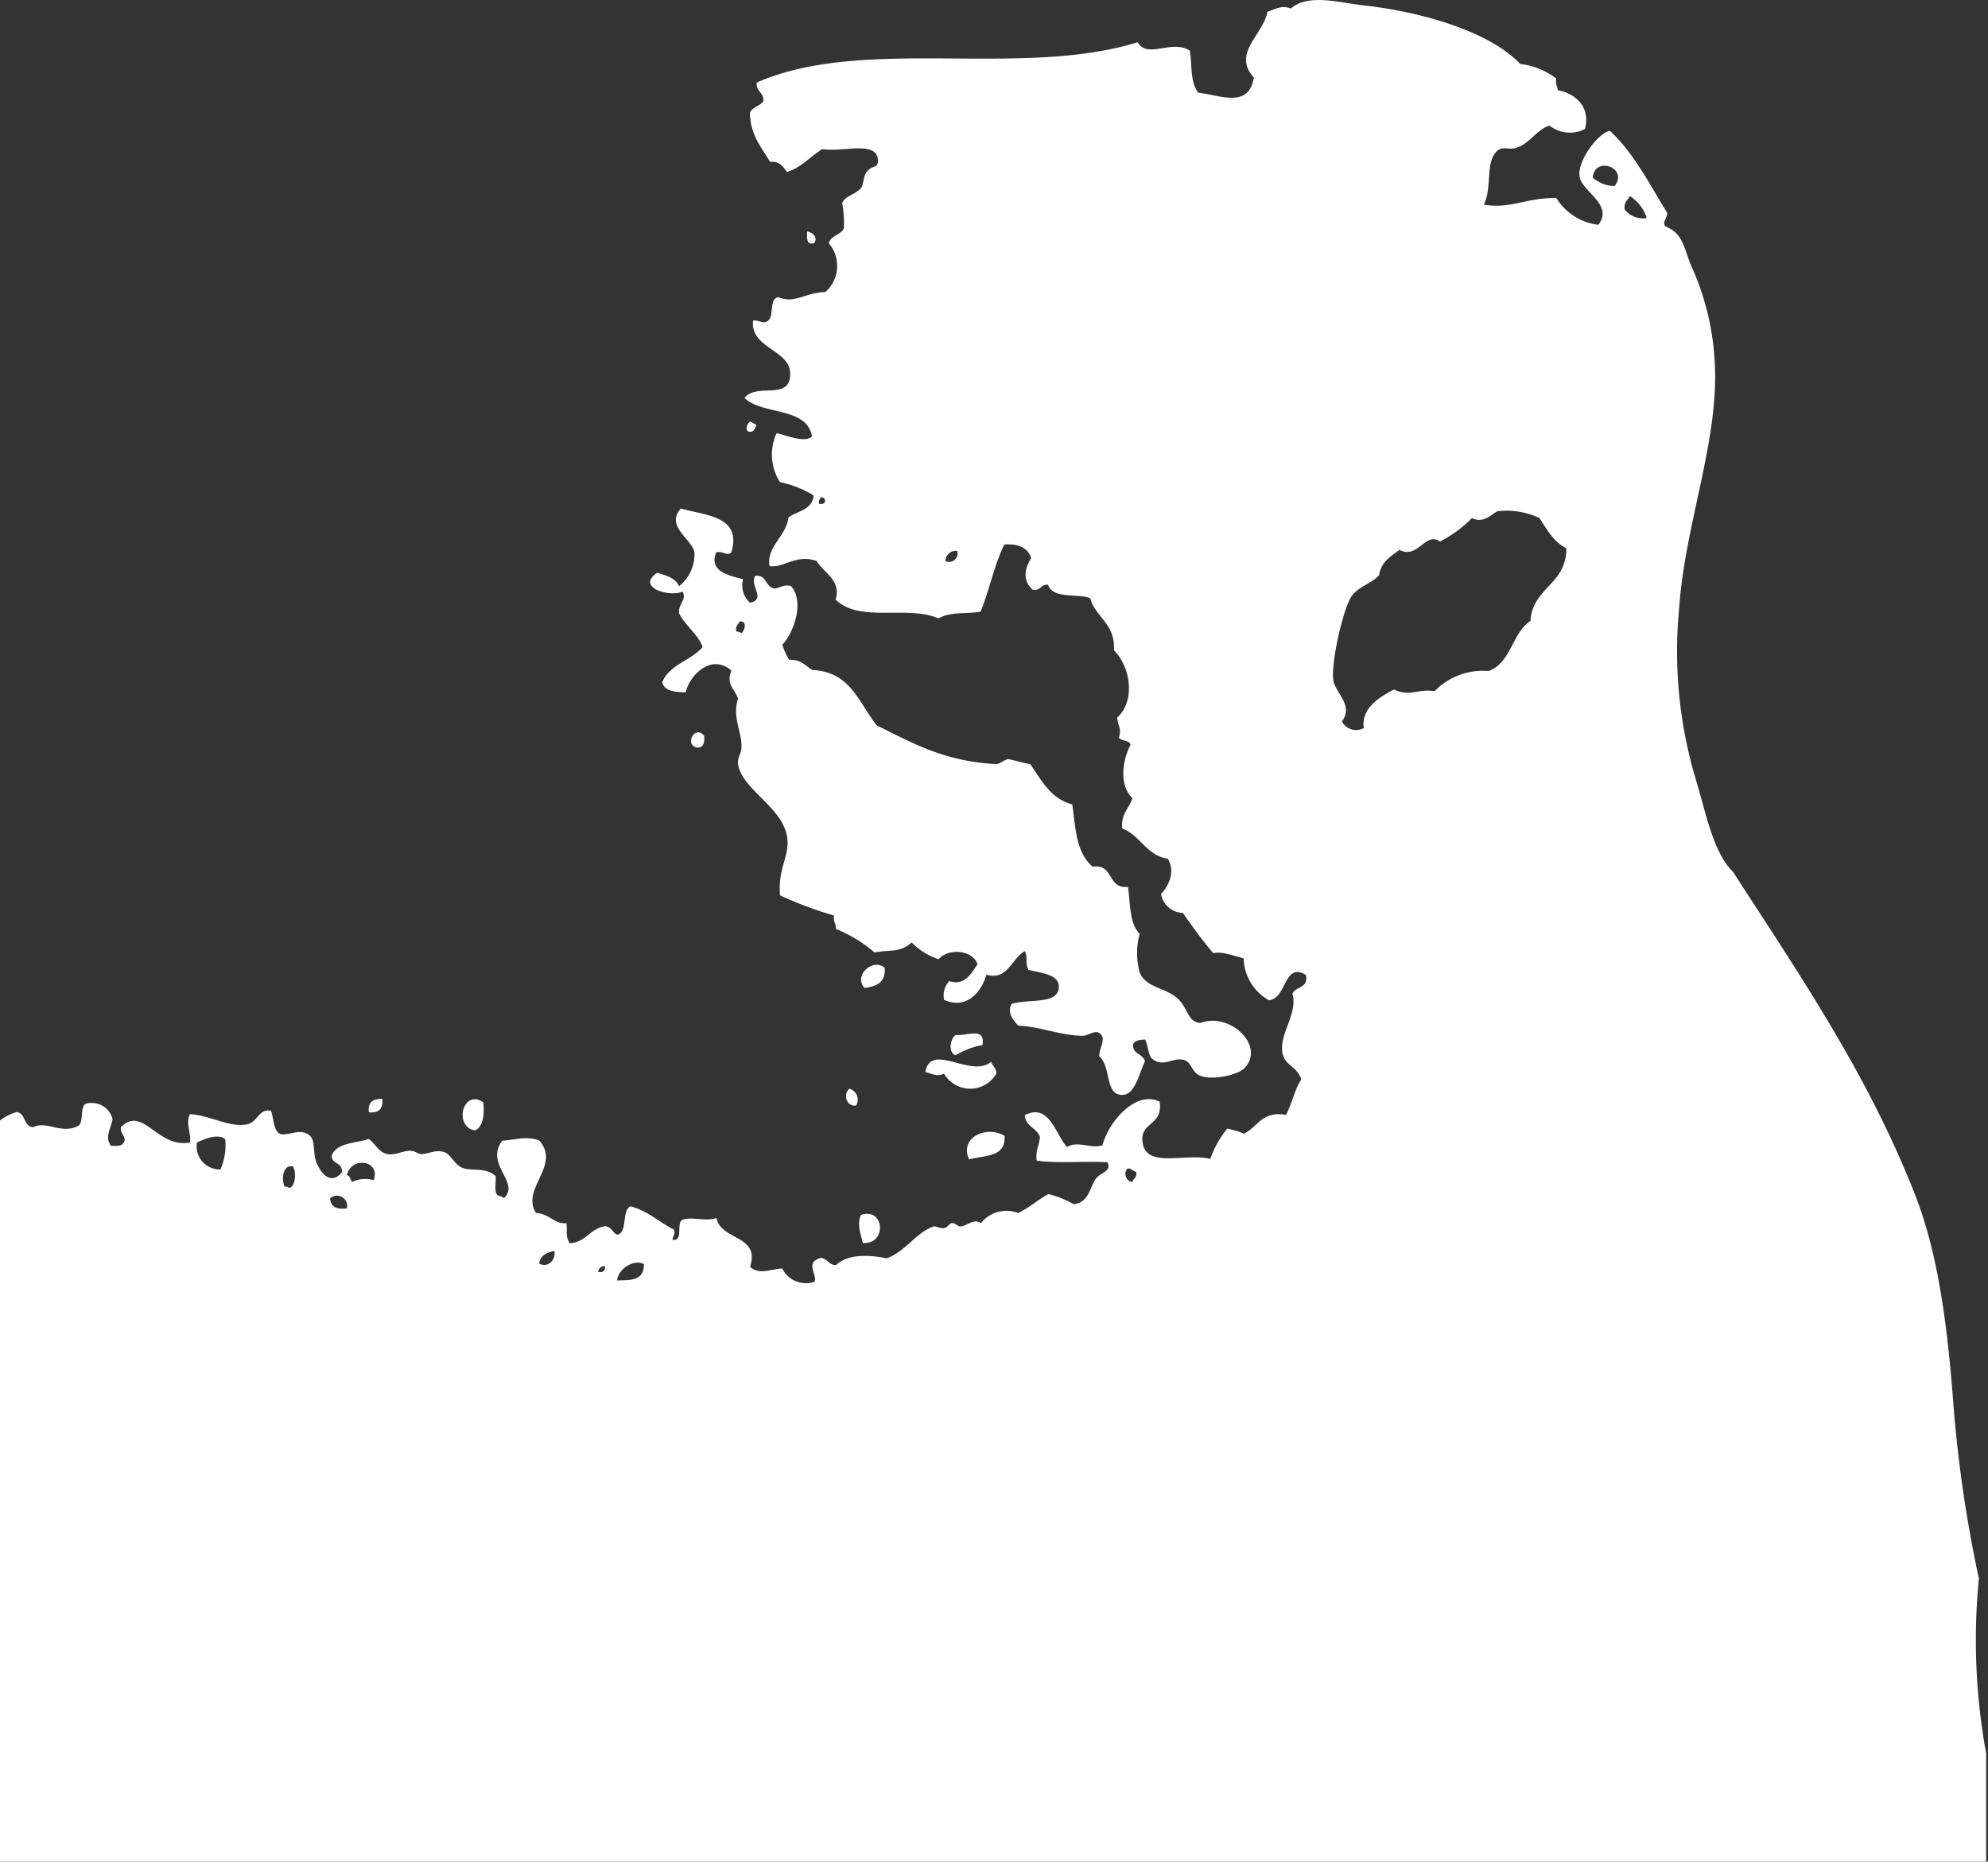 <svg xmlns="http://www.w3.org/2000/svg" width="142" height="133" fill="none">
  <rect width="100%" height="100%" fill="#333333" stroke="none"/>
  <path fill="#fff" d="M141.35 112.78a93.83 93.83 0 01-1.8-12.18c-.41-5.47-1.03-10.82-2.76-15.25-3.42-8.72-8.4-15.92-13-23.06-1.44-1.4-1.96-4.33-2.66-6.6a31.92 31.92 0 01-1.2-12.13c.42-6.27 2.97-12.28 2.53-18.01a18.8 18.8 0 00-1.57-6.36c-.62-1.35-.58-2.47-1.92-3.01-.28-.29.12-.59.12-.96-1.27-2.06-2.38-4.28-4.1-5.88-.87.2-2.3 2.12-2.17 3.24.14 1.12 2.47 2.01 1.35 3.48a4.1 4.1 0 01-3.01-1.92c-2.25 0-3.22.8-5.17.48.63-1.34.07-3.05.96-3.85.41-.37.87 0 1.44-.24.89-.3 1.44-1.34 2.3-1.55a2.36 2.36 0 002.52.24c.42-1.53-.64-2.54-1.93-2.77-.04-.28-.2-.45-.12-.84a5.19 5.19 0 00-2.57-1.04c-2.17-2.3-7.02-3.74-11.32-4.2-1.64-.19-3.85-.84-5.06.24-.67-.27-1.13.06-1.68.23-.3 1.66-2.55 2.95-.97 4.7-.36 2.23-2.41 1.26-3.97 1.08-.62-.81-.43-2.13-.6-3-1.3-.84-3 .62-3.73-.6-8.45 2.6-19.58-.48-27.21 2.88-.06.67.53.67.47 1.34-.24.35-.8.4-.96.84.05 1.6.84 2.45 1.45 3.49.6-.08.87.25 1.2.72 1.07-.34 1.68-1.13 2.53-1.64 1.5.25 3.96-.67 3.97.85 0 .57-.43.24-.84.84-.2.29-.2.87-.36 1.08-.4.5-1.12.54-1.35 1.08.1.6.15 1.2.12 1.8-.2.5-.94.5-1.08 1.08a2.49 2.49 0 01-.24 3.48c-1.52.06-2.18.86-3.37.37-.67.11-.28 1.34-.72 1.67-.32.31-.67-.06-1.08 0-.22 1.96 2.58 2.08 2.65 3.73.08 2.07-2.38.67-3.26 1.8 1.28 1.25 4.46.6 4.82 2.76-.58.48-1.8-.1-2.53-.24a3.66 3.66 0 00.24 3.49c.85.18 1.67.5 2.41.96-.1 1.02-1.13 1.1-1.8 1.56-.16 1.38-1.59 2.07-1.35 3.48 1.07.15 1.86-.88 3.37-.36.5.87 1.76 1.34 1.35 2.76 1.72 1.68 5.1.37 7.35 1.34.83-.5 2.05-.3 3-.48.63-1.53.98-3.36 1.7-4.8 1.03-.07 1.67.25 1.92.96-.49.78-.63 1.64.12 2.28.57.09.54-.43 1.08-.36.35 1.05 2.14.59 3.01.96.4 1.4 1.8 1.8 1.7 3.72 1.14 1.13 1.59 3.55.23 4.81.06.67.33.73.12 1.44.2.24.72.16.84.48-.59 1.14-.84 2.86.12 3.84-.22.74-.83 1.1-.72 2.16 1.31.5 1.7 1.91 3.25 2.16.58.91.03 2.01-.48 2.52a1.63 1.63 0 001.56 1.35c.68.98 1.4 1.97 2.17 2.88.62-.16 1.49.21 2.17.36a3.56 3.56 0 001.8 3c1.29-.1 1.07-2.79 2.65-1.8.2.96-.74.79-.96 1.34.39 1.44-.95 2.84-.72 4.2.16.94 1.05.97 1.35 1.92-.48.72-.68 1.75-1.09 2.53-1.74-.3-2.01.86-3 1.34-.4-.16-.8-.28-1.2-.36a7.24 7.24 0 00-1.21 2.16c-1.74-.42-4.5.67-4.82-1.08-.3-1.61 1.46-1.2 1.2-3-1.63-.83-3.59 1.3-4.09 3.12-.77.26-1.78-.36-2.52.12-.81-.84-1.25-3.19-3.02-2.28.05.82.86.9 1.08 1.56-.04.6-.33.95-.23 1.68 1.3.22 3.28.04 5.05.12.35.67-.54.75-.84 1.2-.43.63-.49 1.69-1.57 1.8a6.88 6.88 0 00-1.8-.72c-.77.4-1.35.97-2.17 1.35a2.32 2.32 0 00-2.65.72c-.54-.35-.93.18-1.45.24-.24 0-.37-.25-.6-.24-.22 0-.3.31-.6.36-.29.04-.58-.16-.72-.12-1.27.42-2.02 1.8-3.37 2.28-1.34-.28-2.79-.3-3.61.48-.6.04-.77-.84-1.44-.36-.63.35.15 1.23-.12 1.56a1.89 1.89 0 01-2.29-.96c-.9.07-1.68.47-2.29-.12.72-2.31-2.08-1.84-2.4-3.48-.84.27-1.71-.12-2.42.12-.5.21.1 1.53-.72 1.44 0-.29.21-.35.12-.72-1.07-.53-1.85-1.34-3.13-1.68-.58.3-.26 1.5-.72 1.92-.45.42-.54-.61-1.2-.48-1 .22-1.28 1.13-2.41 1.2-.33-.5-.16-.74-.24-1.44-.81.12-1.2-.67-2.17-.72-1.12-1.73 1.79-3.36.24-5.17-.87-.36-1.64-.06-2.65 0-1.29 1.7 1.31 3 .12 4.1-.1 0-.12-.13-.24-.13-.57-.03-.3-.9-.36-1.44-.73-.67-1.75-.32-2.4-.6-.5-.2-.81-.93-1.21-1.09-.68-.25-1.15.12-1.7.12-.24 0-.4-.21-.71-.23-.57-.05-1.15.35-1.7.23-.66-.13-.84-.73-1.34-1.08-.97.32-2.31.26-2.65 1.2 0 .64.84.45.72 1.2-.72.85-1.43.21-1.8-.71-.32-.8 0-1.64-.6-2.02-.6-.37-1.15 0-1.81 0-.67 0-.62-1.06-.84-1.68-.86-.2-.95.8-1.69.96-1.24.27-2.76-.67-4.1-.72-.34.6.1 1.34 0 2.02-2.33.45-3.36-2.69-4.93-1.09-.09.52.53.74.12 1.2-.15.17-.52.13-.84.13-.46-.67 0-1.18.12-1.92a1.54 1.54 0 00-1.93-1.08c-.4.27-.13 1.22-.48 1.55-1.2.68-2.33-.38-3.25.12-.73-.03-.5-1-1.2-1.08-.43.13-.83.33-1.18.6v53h141.87v-7.77a44.84 44.84 0 01-.52-12.5zM58.5 35.99c-.05-.25.08-.31.12-.47.45 0 .43.6-.12.47zm9.03 4.09a.74.74 0 01.84-.72.6.6 0 01-.84.72zM15.75 83.55a1.65 1.65 0 01-1.68-1.92c.52-.27 1.52-.67 2.02-.24.07.73-.05 1.48-.34 2.16zm4.94 1.34a.54.54 0 00-.36-.12c-.22-.47-.18-1.58.6-1.44.24.4.18 1.4-.24 1.54v.02zm4.1 1.44c-.76.1-1.17-.12-1.21-.72a.73.73 0 011.2.7v.02zm1.92-2.01a2.18 2.18 0 00-1.56.12c-.13-.15-.12-.44-.37-.48.28-1.35 2.38-1.09 1.93.3v.06zm11.8 6c.05-.62.52-.83 1.09-.95.12.7-.52 1.23-1.09.9v.06zm4.22.6a.45.45 0 01.47-.47c.06.32-.12.48-.48.42v.06zm1.34.6c.08-.92 1.27-1.59 1.93-1.2-.02 1.22-.96 1.12-1.95 1.16l.02.05zm36.84-7.08c-.5 0-.7-.72-.35-.96.3 0 .37.2.6.24.07.37-.16.45-.27.67l.02.05zm28.43-40.1c-1.35.88-1.39 3.02-3.02 3.6a4.81 4.81 0 00-3.85 1.44c-1.2-.2-1.72.43-2.9-.12-1.06.55-2.35 1.34-2.16 2.76a1.15 1.15 0 01-1.56-.48c.85-1.13-.43-2.02-.6-2.88-.23-1.18.7-5.3 1.34-6.13.53-.67 1.35-.82 1.92-1.44.14-.94.81-1.34 1.45-1.8 1.35.67 1.85-1.34 2.89-.6.85-.43 1.62-1 2.29-1.68.78.4 1.34-.21 1.8-.48a5.45 5.45 0 013.02.48c.54.82 1.01 1.7 1.92 2.16.02 2.56-2.34 2.77-2.56 5.11l.02.06zm6-31.05c-.58 0-1.14-.22-1.57-.6.13-1.59 2.57-.7 1.56.6zm.71 1.68c-.07-.52.21-.67.37-.96.57.36 1 .92 1.2 1.56a1.62 1.62 0 01-1.57-.6z"/>
  <path fill="#fff" d="M48.5 41.88c-.24-.6-.92-.76-1.56-.96-1.58 1.1 1.03 1.76 1.8 1.34.37.54-.33.9-.23 1.56.45.91 1.3 1.42 1.68 2.4-.82.98-2.37 1.24-2.89 2.53.17.63.89.7 1.68.71.3-1.3 1.89-2.78 3.26-1.55-.4 1 .27 1.34.48 2.01-.45 1.29.3 2.4.24 3.48 0 .4-.31.77-.24 1.2.28 1.81 3.14 3.03 3.5 5.17.22 1.4-.68 2.2-.5 4.2 1.26.58 2.54 1.06 3.86 1.44-.09.45.15.57.13.96 1 .4 1.94.97 2.76 1.68 1.19-.23 1.78.04 2.65-.72.54.55 1.2.97 1.93 1.2.61-.78 2.42-.71 2.77.36-.45.67-.92 1.56-2.02 1.2a1.56 1.56 0 00-.37 1.34c1.6.73 2.7-.57 3.02-1.8 1.55.45 1.8-1.18 2.76-1.68.22.5 0 .81.25 1.34 1.05.25 2.3.35 2.16 1.34-.14 1.13-2.13.72-3.36 1.09-.36.67.15 1.19.48 1.56 1.47.04 3.06.71 4.58.72.53 0 1.1-.67 1.44.12.04.55-.24.8-.24 1.34.89.8.37 2.82 1.69 2.76.86-.04 1.15-1.5 1.57-2.4-.14-.55-.89-.49-.85-1.2.11-.3.48-.32.85-.36.22.37.21.98.47 1.34.82.72 1.49-.08 2.3.12.55.14.54.8 1.07 1.08.86.45 2.8 0 3.26-.48 1.54-1.57-1-4.03-3.13-3.24-.97-.06-.86-1.1-1.7-1.8-.83-.72-2.22-.73-2.64-1.8a5.16 5.16 0 010-2.77c-.73-.67-.67-2.16-.84-3.35-1.5.17-.98-1.67-2.53-1.44-1.22-1.08-1.2-2.8-1.45-4.45-1.55-.41-2.2-1.73-3-2.88-.56-.09-1.04-.25-1.57-.36-.33.07-.5.3-.85.36-3.83-.2-6.1-1.58-8.54-2.76-1.27-1.58-1.86-3.84-4.58-3.96-.52-.28-.83-.78-1.68-.73a4.8 4.8 0 01-.49-1.08c.86-.9 1.6-3.17.6-4.2-.62-.16-1 .35-1.34.12-.48-.2-.43-.94-1.2-.84-.42.71.82 1.67-.37 1.92a1.66 1.66 0 01-.49-1.68c-.96-.25-2.49-.54-1.92-1.92.49-.12.77.3 1.08 0 .78-2.62-1.9-2.63-3.61-3.13-1.13 1.27.8 2.17.97 3.13a2.87 2.87 0 01-1.1 2.42zm4.34 2.52c.57-.05.34.67.12.84a.55.55 0 00-.36-.12c-.1-.41.13-.5.24-.72zM71.75 81.15c-1.27-.77-3.25.1-2.53 1.68 1.1-.3 2.66-.14 2.53-1.68zM66.09 76.59c.45.1.84.37 1.34.11a2.16 2.16 0 003.74 0c0-.37-.26-.53-.37-.84-1.47 1.2-4.29-1.45-4.71.73zM70.18 74.66c.19-1.34-1.06-.63-1.93-.72-.36.27-.56 1.23 0 1.45a5.8 5.8 0 011.93-.73zM61.75 70.58c.86-.1 1.53-.4 1.44-1.44-.83-.71-2.25.53-1.44 1.44zM61.51 86.79c-.34.62 0 1.47.12 2.01 1.72.13 1.58-2.55-.12-2.01zM61.15 78.98a.81.81 0 00-.48-1.2c-.45.36-.24 1.3.48 1.2zM58.14 17.38c.33-.39-.1-.8-.49-.84 0 .45-.08.97.49.84zM54.05 30.35c-.19-.06-.31-.18-.49-.24-.14.18-.38.47-.12.72.46.1.47-.25.6-.48z"/>
  <path fill="#fff" d="M49.81 53.41c.44 0 .53-.35.49-.84-.67-.83-1.46.67-.49.84zM34.53 78.75c-1.5-1-2.14 1.78-.6 2.01.58-.27.67-1.07.6-2.01zM27.31 78.5c-.67 0-1.06.23-.96.97.71.06 1.03-.25.96-.96z"/>
</svg>